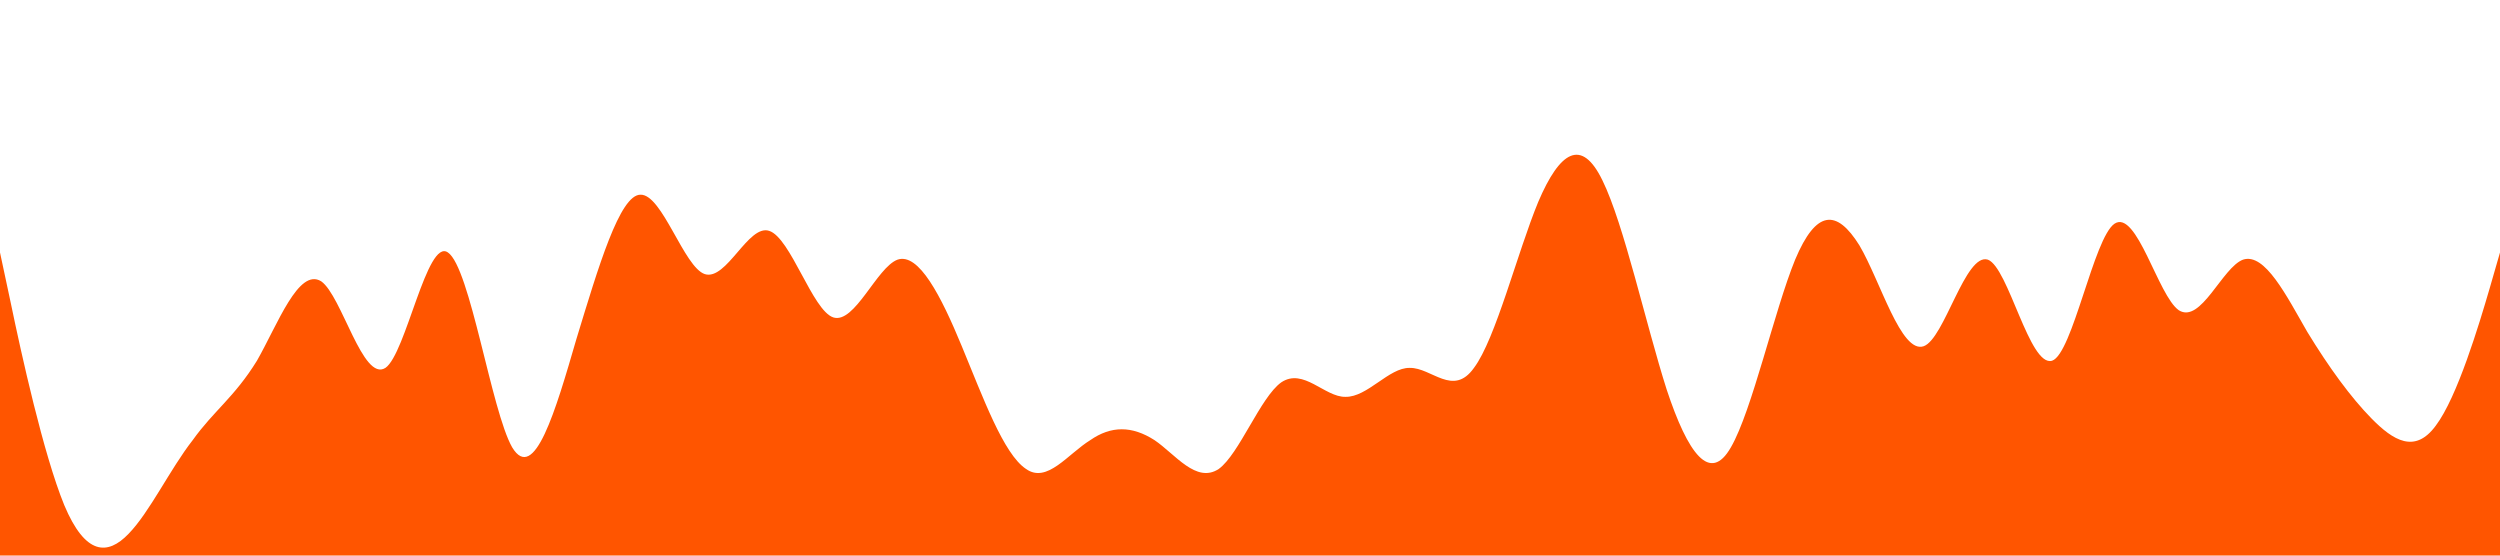 <svg id="efbee8vaalj1" xmlns="http://www.w3.org/2000/svg" xmlns:xlink="http://www.w3.org/1999/xlink" viewBox="0 0 1440 320" shape-rendering="geometricPrecision" text-rendering="geometricPrecision"><style><![CDATA[#efbee8vaalj2_ts {animation: efbee8vaalj2_ts__ts 2000ms linear infinite normal forwards}@keyframes efbee8vaalj2_ts__ts { 0% {transform: translate(720px,320px) scale(1,1.126)} 45% {transform: translate(720px,320px) scale(1,1.547)} 100% {transform: translate(720px,320px) scale(1,1.072)} }]]></style><g id="efbee8vaalj2_ts" transform="translate(720,320) scale(1,1.126)"><path id="efbee8vaalj2" d="M0,164.961L6.2,190.778C12.3,216.871,25,268.09,37,294.183C49.2,320,62,320,74,308.926C86.2,297.852,98,275.703,111,260.961C123.1,245.941,135,239.02,148,220.332C160,201.644,172,172.574,185,179.703C196.9,187.109,209,231.406,222,224C233.8,216.871,246,157.347,258,164.961C270.8,172.574,283,245.941,295,264.629C307.7,283.317,320,245.941,332,209.258C344.6,172.574,357,135.199,369,135.406C381.5,135.199,394,172.574,406,176.035C418.5,179.496,431,150.426,443,153.887C455.4,157.347,468,194.723,480,198.183C492.3,201.644,505,172.574,517,168.629C529.2,164.961,542,187.109,554,212.926C566.2,239.02,578,268.09,591,275.703C603.1,283.317,615,268.09,628,260.961C640,253.555,652,253.555,665,260.961C676.9,268.09,689,283.317,702,275.703C713.8,268.09,726,239.02,738,231.406C750.8,223.793,763,239.02,775,238.812C787.7,239.02,800,223.793,812,224C824.6,223.793,837,239.02,849,224C861.5,209.258,874,164.961,886,139.144C898.5,113.05,911,106.129,923,128.07C935.4,150.426,948,201.644,960,235.074C972.3,268.09,985,283.317,997,264.629C1009.2,245.941,1022,194.723,1034,168.629C1046.2,142.812,1058,142.812,1071,161.292C1083.1,179.496,1095,216.871,1108,212.926C1120,209.258,1132,164.961,1145,168.629C1156.9,172.574,1169,223.793,1182,220.332C1193.8,216.871,1206,157.347,1218,150.218C1230.8,142.812,1243,187.109,1255,194.515C1267.7,201.644,1280,172.574,1292,168.629C1304.6,164.961,1317,187.109,1329,205.589C1341.5,223.793,1354,239.02,1366,249.886C1378.5,261.168,1391,268.09,1403,253.555C1415.4,239.02,1428,201.644,1434,183.441L1440,164.961L1440,320L1433.8,320C1427.7,320,1415,320,1403,320C1390.8,320,1378,320,1366,320C1353.8,320,1342,320,1329,320C1316.9,320,1305,320,1292,320C1280,320,1268,320,1255,320C1243.1,320,1231,320,1218,320C1206.2,320,1194,320,1182,320C1169.2,320,1157,320,1145,320C1132.3,320,1120,320,1108,320C1095.4,320,1083,320,1071,320C1058.5,320,1046,320,1034,320C1021.5,320,1009,320,997,320C984.6,320,972,320,960,320C947.7,320,935,320,923,320C910.8,320,898,320,886,320C873.8,320,862,320,849,320C836.9,320,825,320,812,320C800,320,788,320,775,320C763.1,320,751,320,738,320C726.2,320,714,320,702,320C689.2,320,677,320,665,320C652.3,320,640,320,628,320C615.4,320,603,320,591,320C578.5,320,566,320,554,320C541.5,320,529,320,517,320C504.6,320,492,320,480,320C467.7,320,455,320,443,320C430.8,320,418,320,406,320C393.8,320,382,320,369,320C356.9,320,345,320,332,320C320,320,308,320,295,320C283.1,320,271,320,258,320C246.2,320,234,320,222,320C209.2,320,197,320,185,320C172.3,320,160,320,148,320C135.4,320,123,320,111,320C98.5,320,86,320,74,320C61.5,320,49,320,37,320C24.6,320,12,320,6,320L0,320Z" transform="translate(-720,-320)" fill="rgb(255,85,0)" stroke="none" stroke-width="1"/></g></svg>